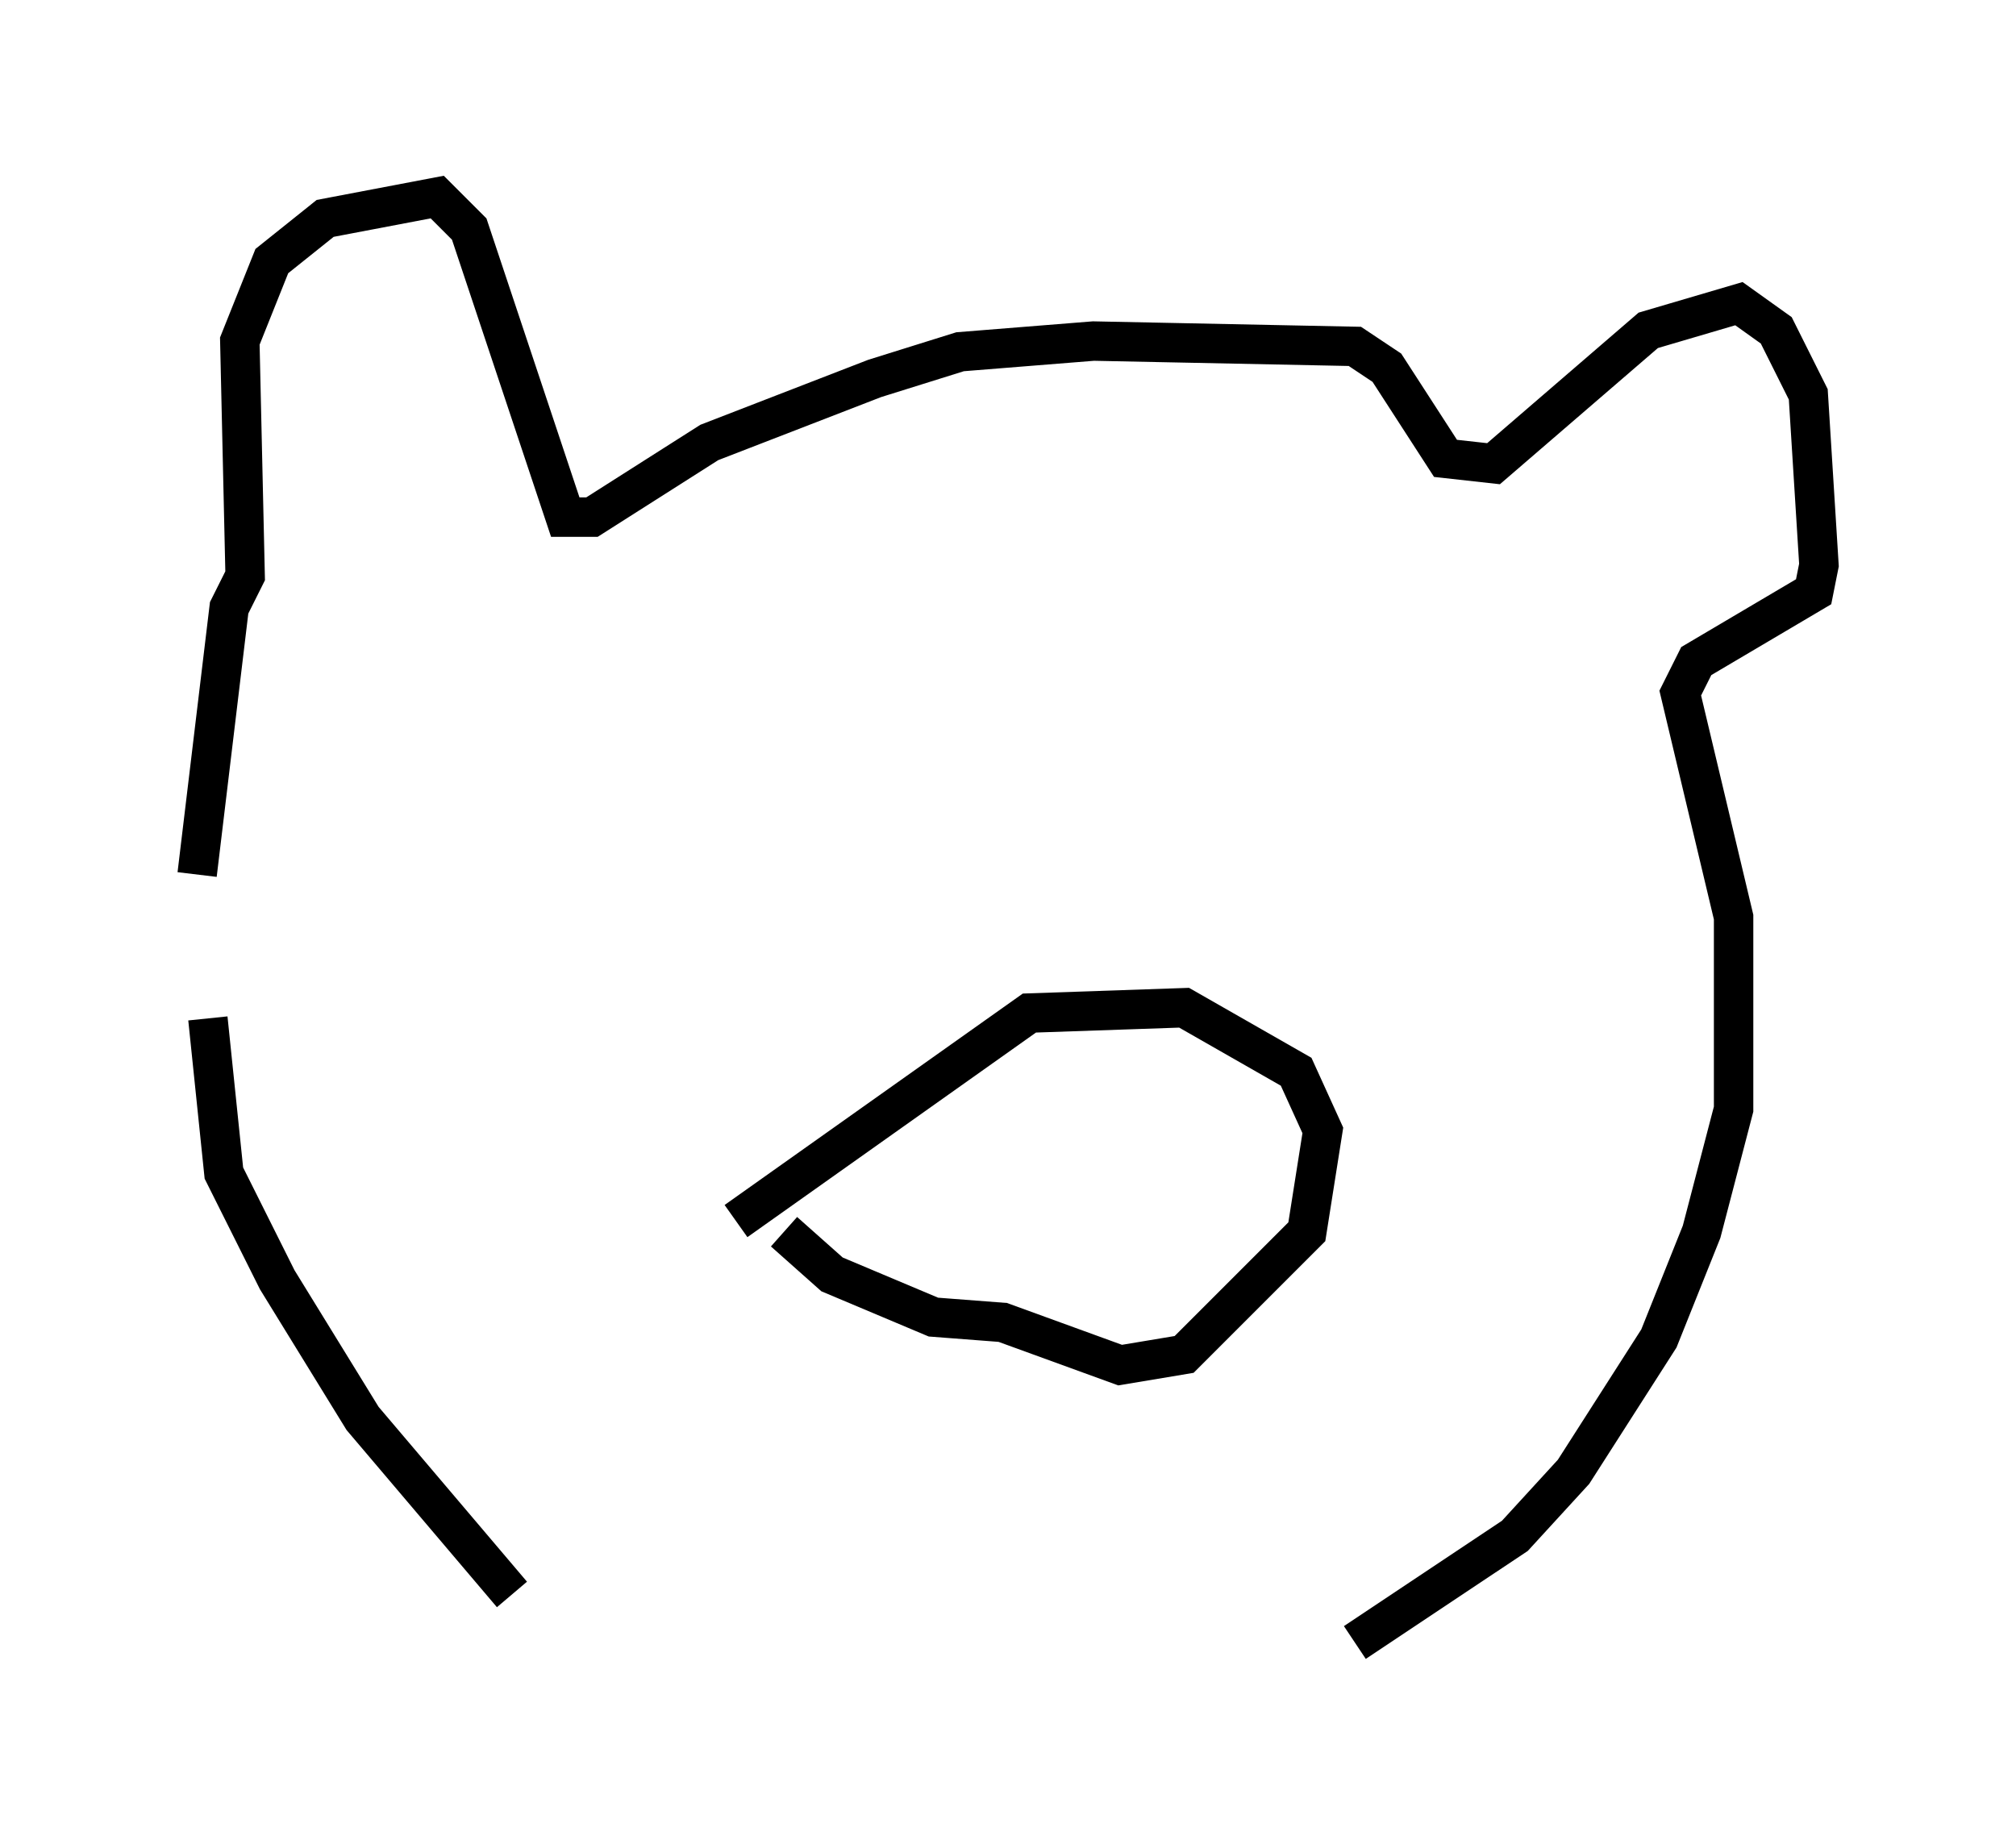 <?xml version="1.0" encoding="utf-8" ?>
<svg baseProfile="full" height="46.671" version="1.1" width="51.136" xmlns="http://www.w3.org/2000/svg" xmlns:ev="http://www.w3.org/2001/xml-events" xmlns:xlink="http://www.w3.org/1999/xlink"><defs /><rect fill="white" height="46.671" width="51.136" x="0" y="0" /><path d="M5, 25.839 m0.0, -3.654 l0.812, -6.766 0.406, -0.812 l-0.135, -5.954 0.812, -2.03 l1.353, -1.083 2.842, -0.541 l0.812, 0.812 2.436, 7.307 l0.677, 0.0 2.977, -1.894 l4.195, -1.624 2.165, -0.677 l3.383, -0.271 6.631, 0.135 l0.812, 0.541 1.488, 2.3 l1.218, 0.135 3.924, -3.383 l2.3, -0.677 0.947, 0.677 l0.812, 1.624 0.271, 4.33 l-0.135, 0.677 -2.977, 1.759 l-0.406, 0.812 1.353, 5.683 l0.0, 4.871 -0.812, 3.112 l-1.083, 2.706 -2.165, 3.383 l-1.488, 1.624 -4.059, 2.706 m-29.093, -15.832 l0.406, 3.924 1.353, 2.706 l2.165, 3.518 3.789, 4.465 m5.683, -9.472 l7.442, -5.277 3.924, -0.135 l2.842, 1.624 0.677, 1.488 l-0.406, 2.571 -3.112, 3.112 l-1.624, 0.271 -2.977, -1.083 l-1.759, -0.135 -2.571, -1.083 l-1.218, -1.083 " fill="none" stroke="black" stroke-width="1" /></svg>